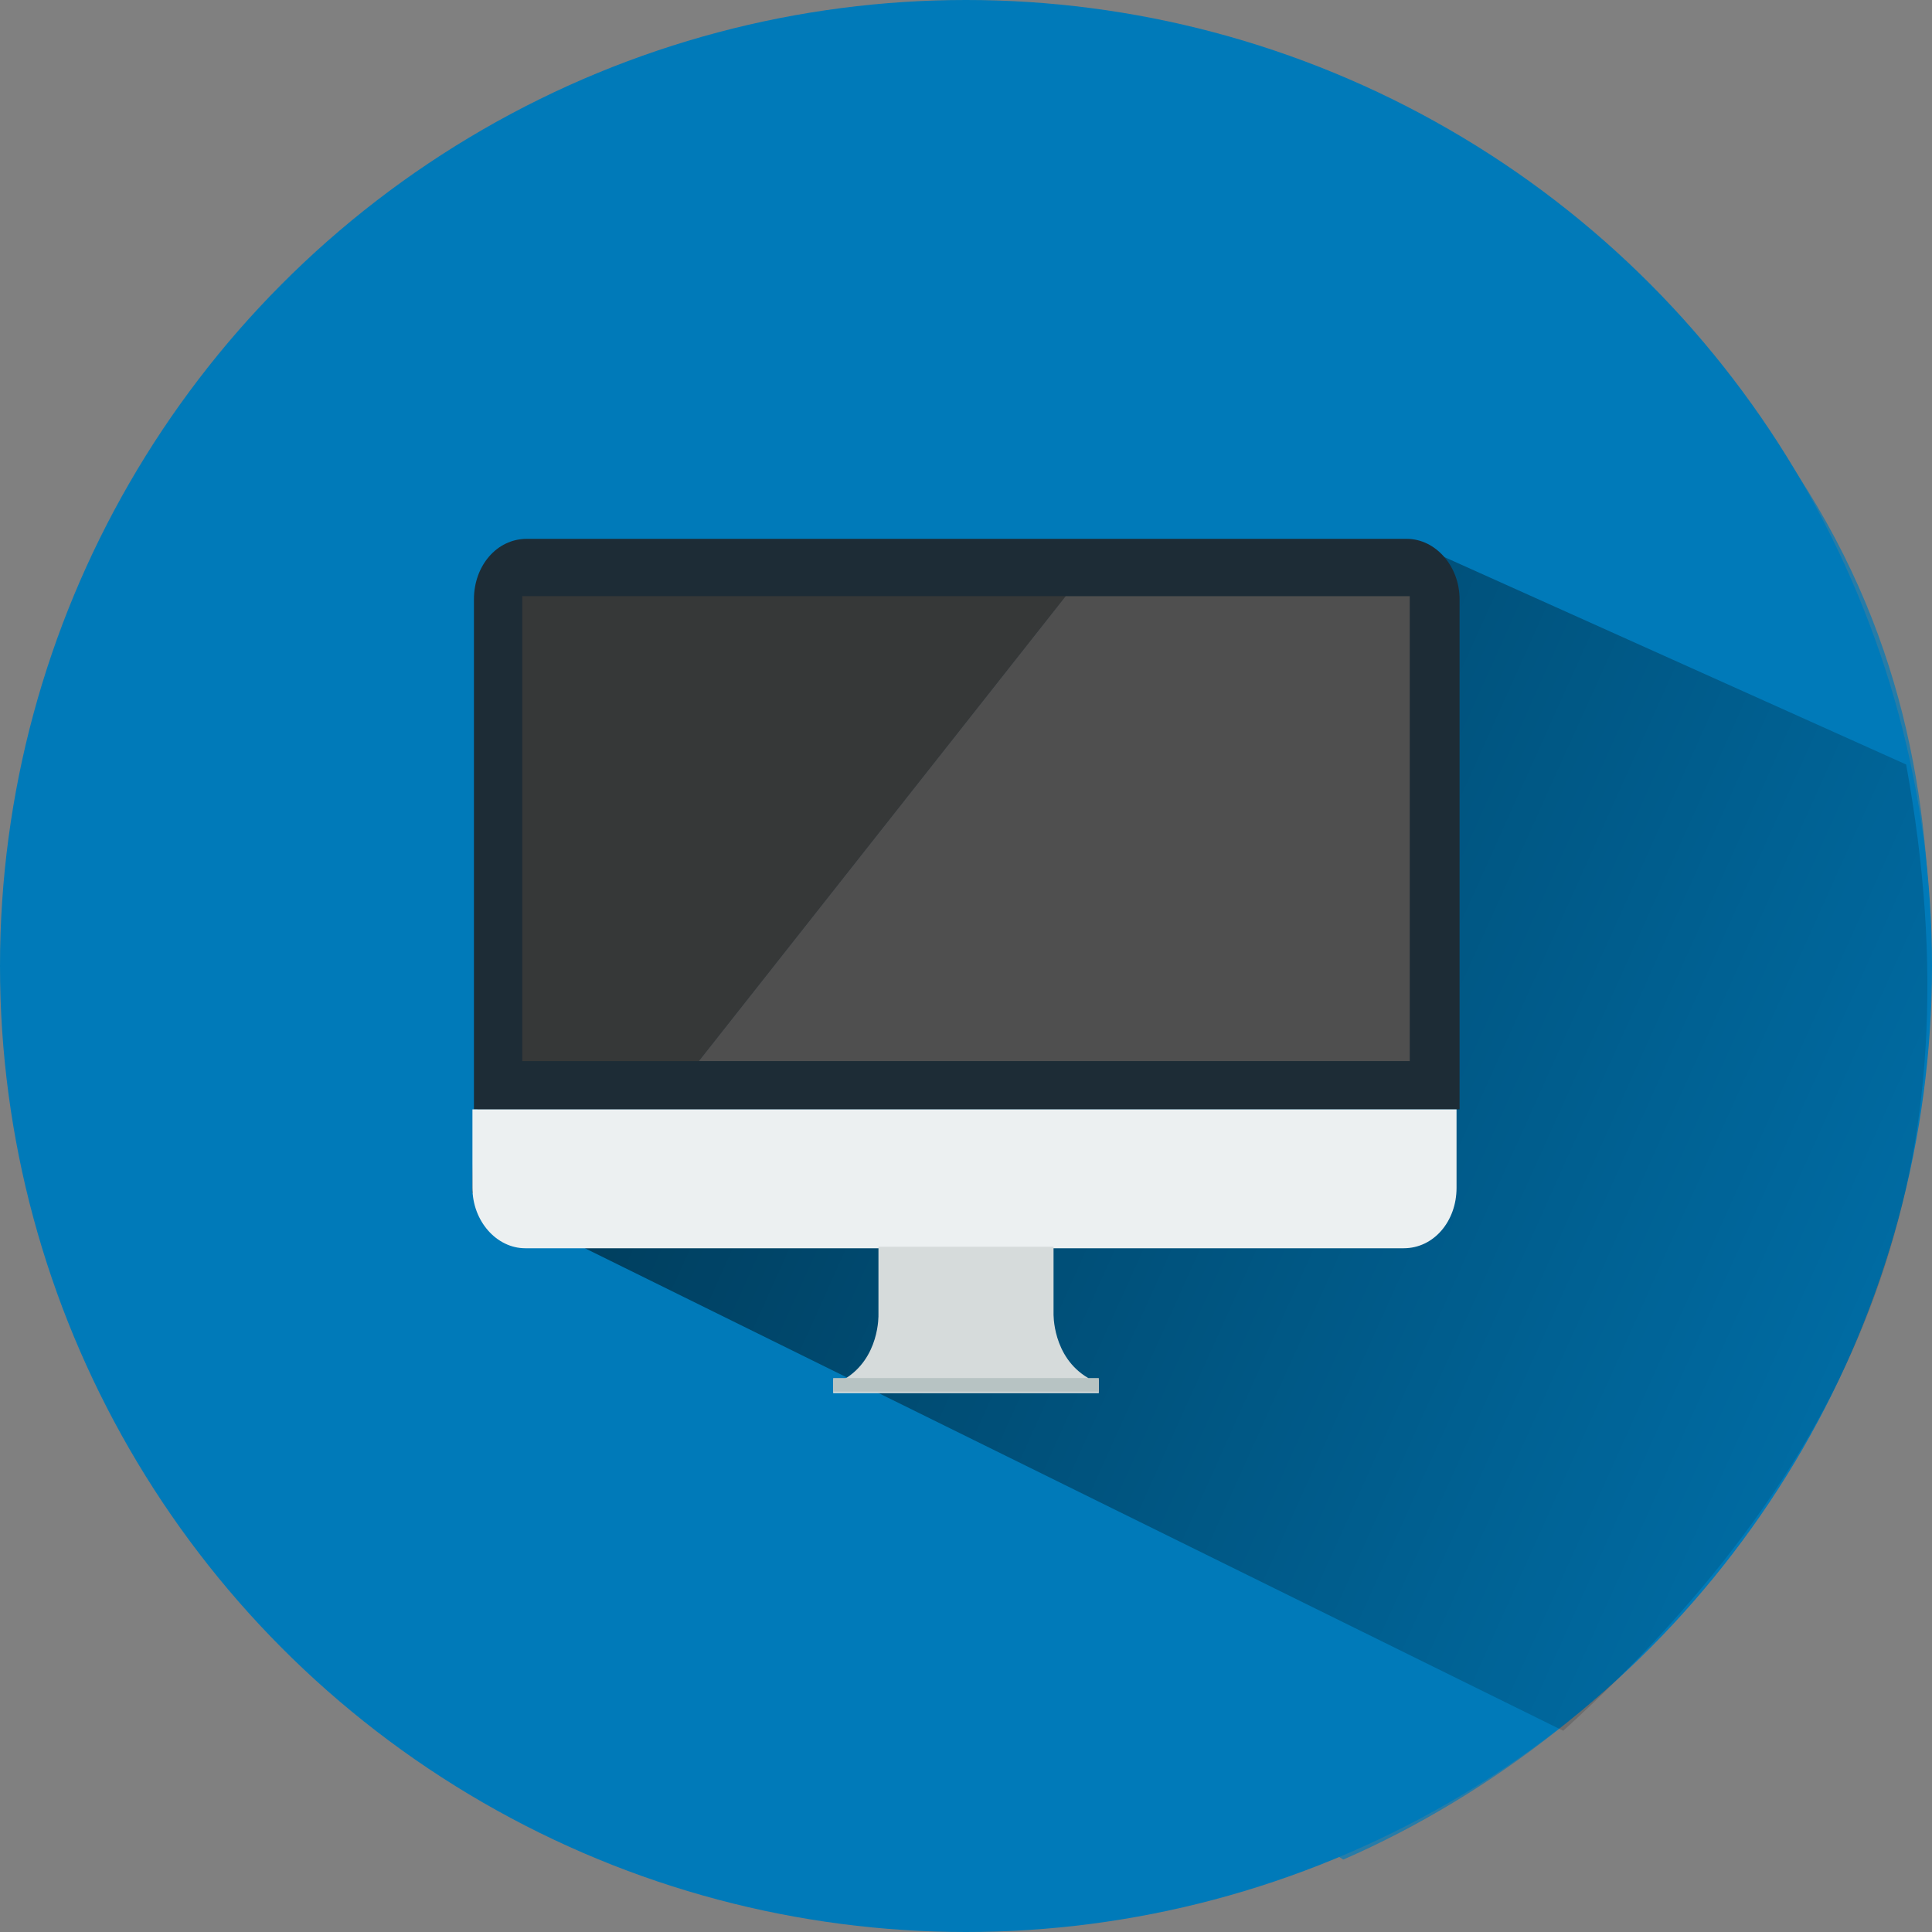 <?xml version="1.0" encoding="UTF-8" standalone="no"?>
<svg
   version="1.1"
   id="Calque_3"
   x="0px"
   y="0px"
   viewBox="0 0 128 128"
   xml:space="preserve"
   sodipodi:docname="syn_tele.svg"
   width="128"
   height="128"
   inkscape:version="1.1 (c68e22c387, 2021-05-23)"
   inkscape:export-filename="/home/sebastien/SRC/trunk/Watchdogd/IHM/img/syn_reseau.png"
   inkscape:export-xdpi="96"
   inkscape:export-ydpi="96"
   xmlns:inkscape="http://www.inkscape.org/namespaces/inkscape"
   xmlns:sodipodi="http://sodipodi.sourceforge.net/DTD/sodipodi-0.dtd"
   xmlns:xlink="http://www.w3.org/1999/xlink"
   xmlns="http://www.w3.org/2000/svg"
   xmlns:svg="http://www.w3.org/2000/svg"
   xmlns:rdf="http://www.w3.org/1999/02/22-rdf-syntax-ns#"
   xmlns:cc="http://creativecommons.org/ns#"
   xmlns:dc="http://purl.org/dc/elements/1.1/"><rect x="0" y="0" width="128" height="128" fill="#808080" stroke="none"/><defs
   id="defs127"><linearGradient
     id="SVGID_2_"
     gradientUnits="userSpaceOnUse"
     x1="31.352"
     y1="81.148"
     x2="127.96"
     y2="81.148"><stop
       offset="0"
       style="stop-color:#000000;stop-opacity:0.526"
       id="stop22" /><stop
       offset="1"
       style="stop-color:#000000;stop-opacity:0.112"
       id="stop24" /></linearGradient><linearGradient
     inkscape:collect="always"
     xlink:href="#SVGID_2_"
     id="linearGradient2489"
     x1="41.383"
     y1="56.517"
     x2="123.76"
     y2="93.653"
     gradientUnits="userSpaceOnUse" /></defs><sodipodi:namedview
   pagecolor="#ffffff"
   bordercolor="#666666"
   borderopacity="1"
   objecttolerance="10"
   gridtolerance="10"
   guidetolerance="10"
   inkscape:pageopacity="0"
   inkscape:pageshadow="2"
   inkscape:window-width="1920"
   inkscape:window-height="979"
   id="namedview125"
   showgrid="false"
   inkscape:zoom="4.3862718"
   inkscape:cx="68.16723"
   inkscape:cy="67.02731"
   inkscape:window-x="0"
   inkscape:window-y="0"
   inkscape:window-maximized="1"
   inkscape:current-layer="g122"
   inkscape:document-rotation="0"
   inkscape:pagecheckerboard="0" />
<style
   type="text/css"
   id="style2">
	.st0{fill:#EC9D40;}
	.st1{fill:#C9802A;}
	.st2{fill:#666666;}
	.st3{fill:#FBB03B;stroke:#998675;stroke-miterlimit:10;}
	.st4{fill:#C7B299;stroke:#F6ECCB;stroke-miterlimit:10;}
	.st5{fill:#1D2C36;}
	.st6{fill:#ECF0F1;}
	.st7{fill:#D6DBDB;}
	.st8{fill:#B7C3C3;}
	.st9{fill:#363838;}
	.st10{fill:#4F4F4F;}
</style>
<g
   id="g122">
	<path
   class="st1"
   d="m 127.9,64 c 0,-11.1 -1.8,-22.3 -9.5,-33.6 l -26.2,-15.9 -9.7,14.2 6.6,2.4 v 5.3 L 74.5,35.8 73.8,44.2 32.9,88.4 89,123.2 c 19.5,-8.5 39,-29.6 38.9,-59.2 z"
   id="path10"
   style="fill:#007ab9;fill-opacity:0.698" /><circle
   class="st0"
   cx="64"
   cy="64"
   id="circle4"
   style="fill:#007ab9;fill-opacity:1"
   r="64" />
	<g
   id="g8">
		<path
   class="st0"
   d="M 57.6,127.8"
   id="path6" />
	</g>
	
	
	
	
	
	
	
	
	
	
	
	<path
   class="st4"
   d="M 103.574,115.532 C 123.354,97.547 131.164,78.208 126.292,51.513 L 94.966,37.441 C 46.782,37.562 31.483,56.872 31.284,79.875 Z"
   id="path27"
   style="fill:url(#linearGradient2489);fill-opacity:1;stroke:none"
   transform="translate(-0.005,-0.863)"
   sodipodi:nodetypes="ccccc" /><g
   id="g120"
   transform="translate(0,-5.4)">
		<g
   id="g118">
			<g
   id="g110">
				<g
   id="g104">
					<path
   class="st5"
   d="m 96.7,45.1 c 0,-2.2 -1.6,-4 -3.5,-4 H 34.9 c -2,0 -3.5,1.8 -3.5,4 v 33.8 h 65.3 z"
   id="path100" />
					<path
   class="st6"
   d="m 31.3,78.9 v 5.2 c 0,2.2 1.6,4 3.5,4 H 93 c 2,0 3.5,-1.8 3.5,-4 v -5.2 z"
   id="path102" />
				</g>
				<path
   class="st7"
   d="M 72.1,96.7 C 69.7,95.3 69.8,92.4 69.8,92.4 V 88 H 64 58.2 v 4.5 c 0,0 0.1,2.9 -2.3,4.3 h -0.7 v 0.9 h 8.8 8.8 v -0.9 h -0.7 z"
   id="path106" />
				<rect
   x="55.2"
   y="96.7"
   class="st8"
   width="17.6"
   height="0.9"
   id="rect108" />
			</g>
			<g
   id="g116">
				<polygon
   class="st9"
   points="34.6,44.9 34.6,75.7 46.3,75.7 70.6,44.9 "
   id="polygon112" />
				<polygon
   class="st10"
   points="93.4,44.9 70.6,44.9 46.3,75.7 93.4,75.7 "
   id="polygon114" />
			</g>
		</g>
	</g>
</g>
</svg>
